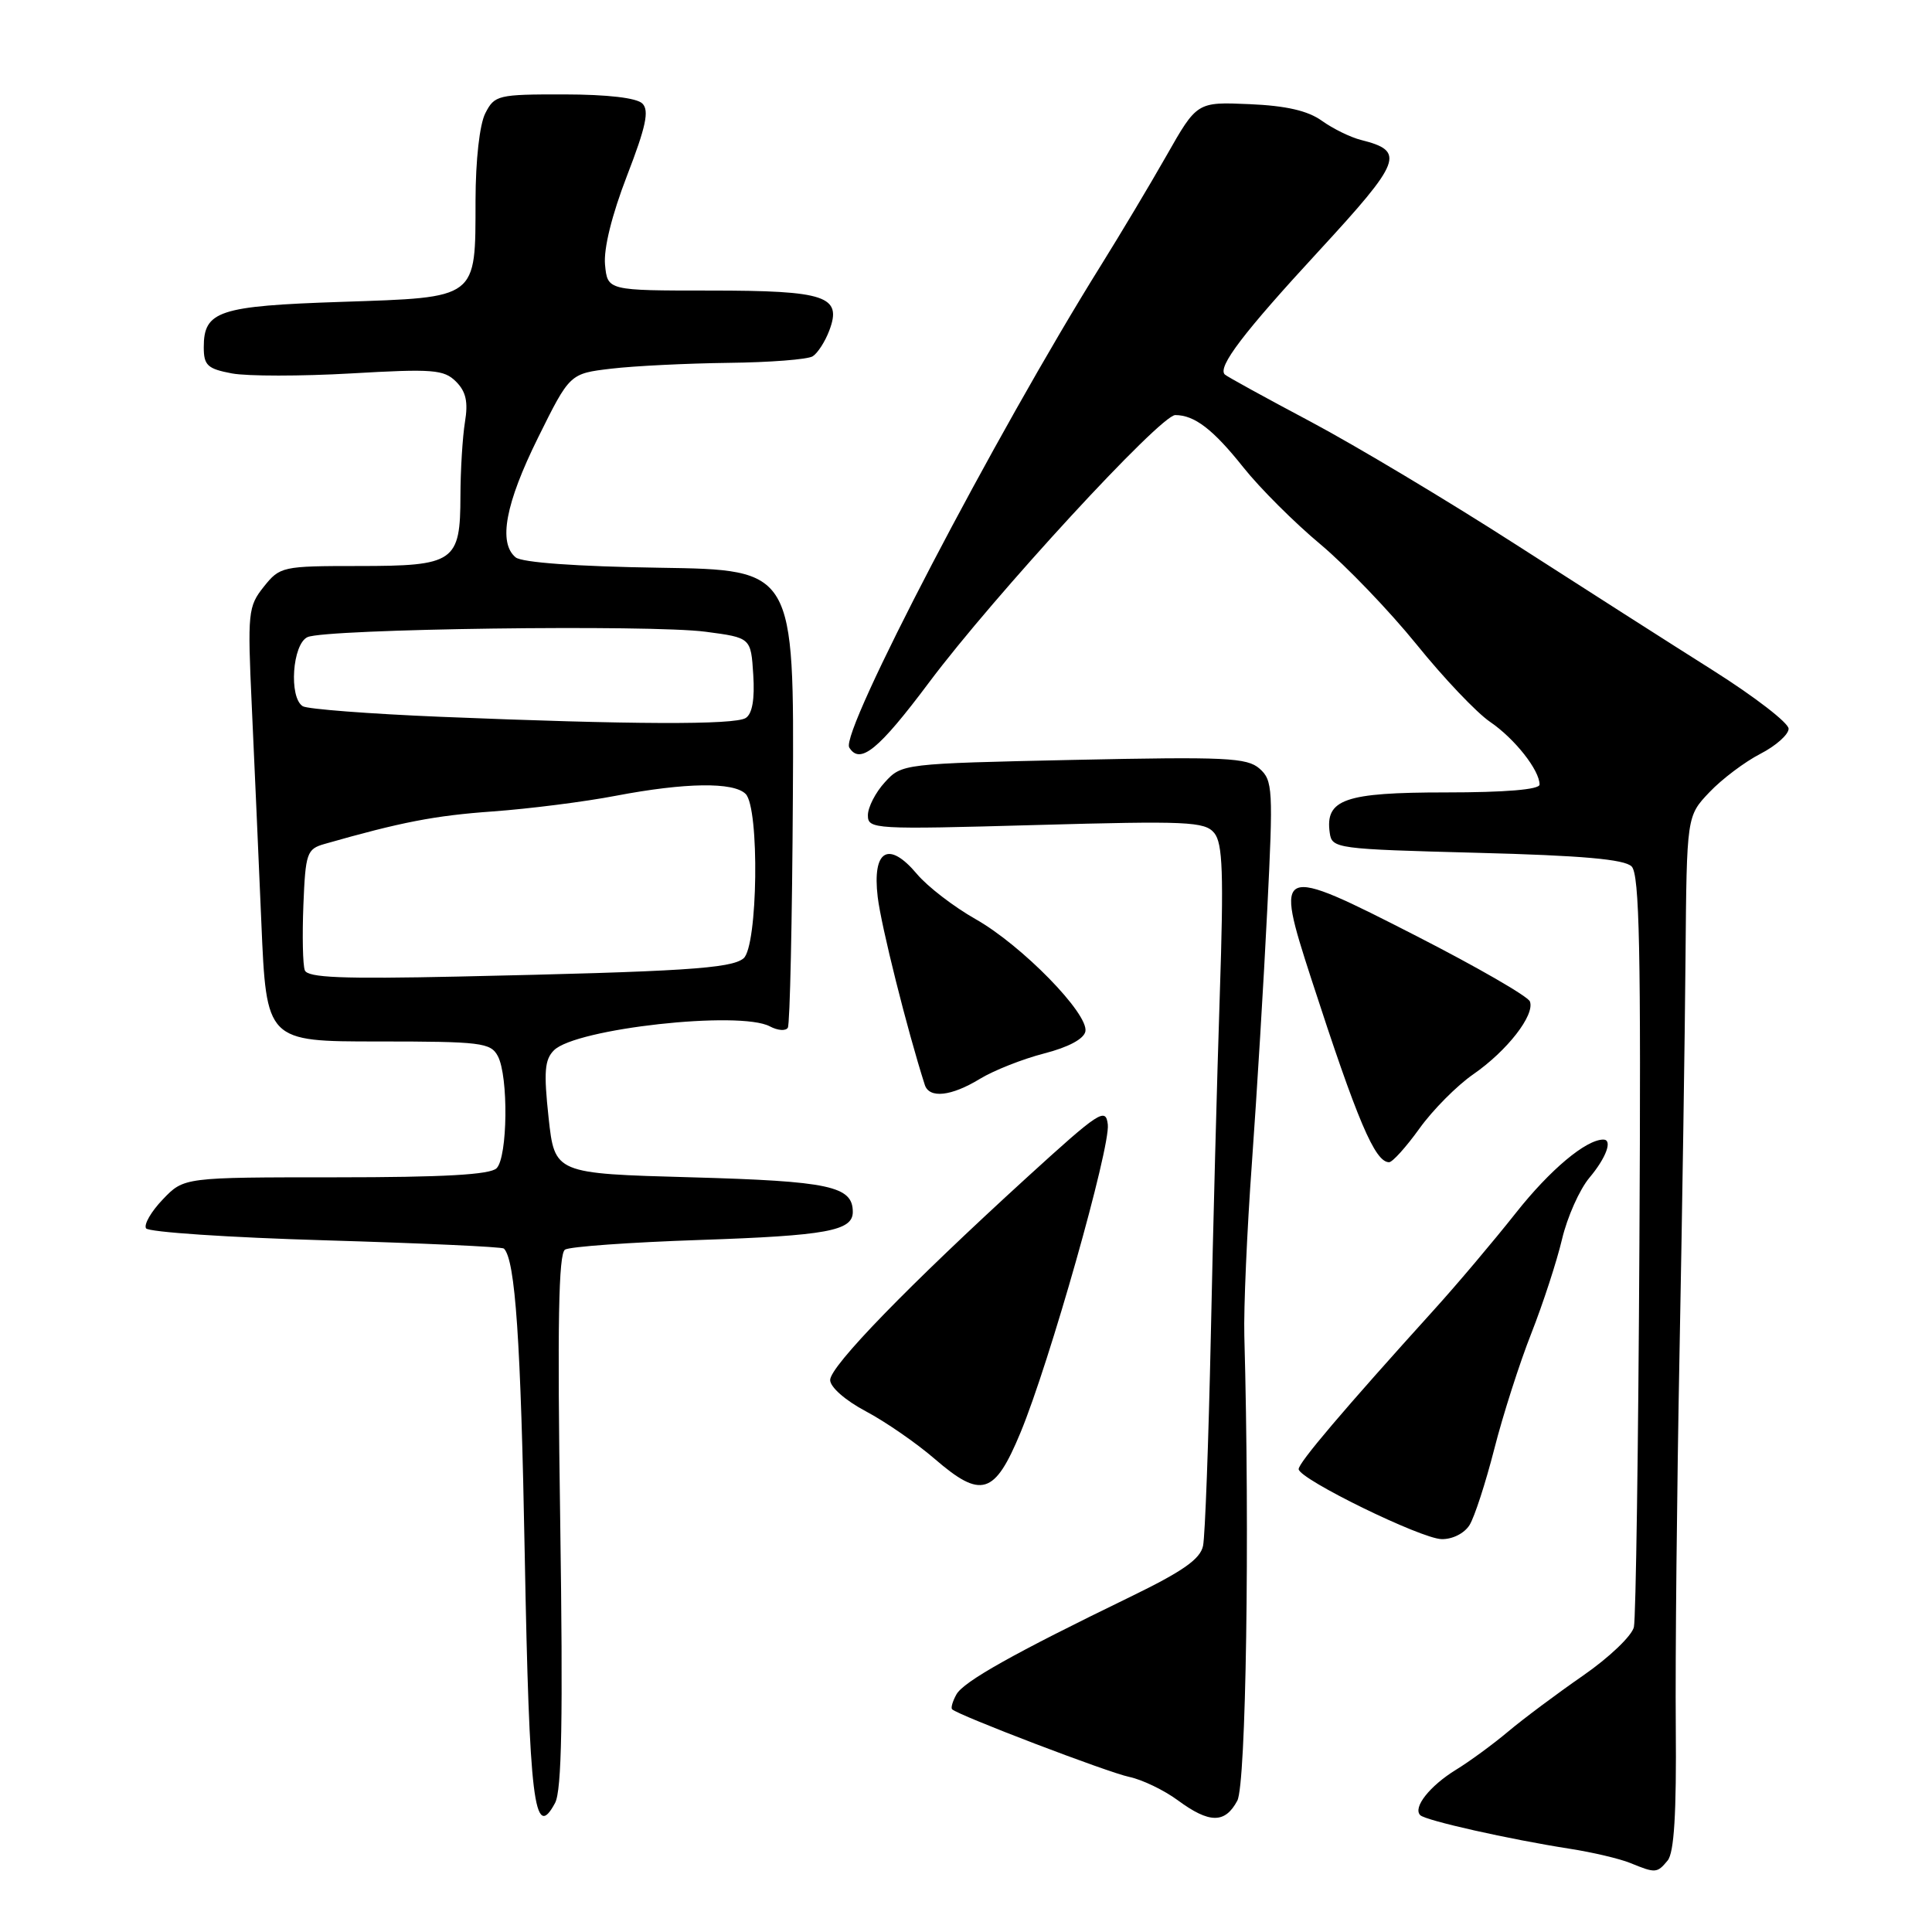 <?xml version="1.0" encoding="UTF-8" standalone="no"?>
<!DOCTYPE svg PUBLIC "-//W3C//DTD SVG 1.1//EN" "http://www.w3.org/Graphics/SVG/1.1/DTD/svg11.dtd" >
<svg xmlns="http://www.w3.org/2000/svg" xmlns:xlink="http://www.w3.org/1999/xlink" version="1.1" viewBox="0 0 256 256">
 <g >
 <path fill="currentColor"
d=" M 220.97 246.53 C 221.83 245.50 222.15 240.28 222.05 228.78 C 221.97 219.83 222.20 197.43 222.55 179.00 C 222.90 160.57 223.26 137.09 223.34 126.82 C 223.50 108.14 223.50 108.14 226.50 104.98 C 228.15 103.24 231.19 100.95 233.25 99.89 C 235.31 98.83 237.00 97.33 237.00 96.56 C 237.00 95.79 232.49 92.31 226.98 88.83 C 221.46 85.35 209.65 77.80 200.73 72.07 C 191.80 66.33 179.60 59.03 173.62 55.85 C 167.63 52.67 162.53 49.87 162.29 49.62 C 161.30 48.63 164.77 44.07 174.74 33.27 C 185.76 21.31 186.25 20.03 180.36 18.55 C 178.95 18.20 176.61 17.05 175.15 16.00 C 173.29 14.67 170.43 14.01 165.56 13.80 C 158.61 13.50 158.61 13.50 154.56 20.63 C 152.33 24.55 148.43 31.07 145.90 35.13 C 131.91 57.55 111.29 97.04 112.53 99.05 C 113.96 101.37 116.41 99.37 123.11 90.42 C 131.69 78.95 153.75 55.00 155.73 55.00 C 158.28 55.00 160.75 56.90 164.76 61.94 C 166.94 64.68 171.53 69.26 174.96 72.12 C 178.38 74.99 184.11 80.96 187.70 85.39 C 191.28 89.83 195.66 94.44 197.44 95.65 C 200.70 97.87 204.00 102.05 204.00 103.96 C 204.00 104.62 199.47 105.00 191.57 105.00 C 178.16 105.00 175.56 105.91 176.20 110.37 C 176.49 112.44 177.07 112.51 195.70 113.00 C 209.64 113.36 215.26 113.86 216.20 114.81 C 217.24 115.85 217.45 125.93 217.23 164.81 C 217.09 191.59 216.76 214.44 216.50 215.59 C 216.25 216.74 213.22 219.63 209.77 222.02 C 206.32 224.41 201.86 227.74 199.85 229.43 C 197.84 231.12 194.73 233.40 192.93 234.50 C 189.45 236.64 187.18 239.51 188.19 240.52 C 188.90 241.23 199.99 243.72 208.00 244.97 C 211.03 245.44 214.62 246.29 216.00 246.85 C 219.37 248.23 219.57 248.22 220.97 246.53 Z  M 74.23 201.48 C 73.84 175.37 74.01 166.11 74.87 165.58 C 75.51 165.18 83.56 164.61 92.77 164.30 C 109.53 163.73 113.00 163.09 113.00 160.59 C 113.00 157.17 109.92 156.51 91.60 156.00 C 73.50 155.50 73.50 155.50 72.69 148.09 C 72.04 142.04 72.16 140.41 73.40 139.17 C 76.29 136.28 98.03 133.88 102.01 136.00 C 103.04 136.55 104.11 136.64 104.39 136.18 C 104.67 135.73 104.97 121.89 105.06 105.43 C 105.23 75.50 105.23 75.50 87.44 75.23 C 76.38 75.06 69.15 74.54 68.32 73.85 C 66.00 71.92 66.97 66.73 71.29 58.00 C 75.50 49.50 75.50 49.50 81.00 48.85 C 84.03 48.49 91.00 48.15 96.50 48.08 C 102.00 48.02 107.03 47.63 107.69 47.21 C 108.34 46.80 109.33 45.27 109.88 43.81 C 111.62 39.23 109.45 38.50 94.08 38.50 C 80.50 38.50 80.50 38.50 80.17 35.08 C 79.97 32.94 81.07 28.50 83.08 23.29 C 85.59 16.79 86.05 14.65 85.12 13.72 C 84.37 12.97 80.52 12.52 74.75 12.51 C 65.97 12.50 65.53 12.61 64.31 15.00 C 63.55 16.47 63.02 21.22 63.01 26.56 C 62.99 39.71 63.42 39.39 45.23 40.00 C 28.97 40.54 27.00 41.20 27.00 46.01 C 27.00 48.41 27.49 48.87 30.73 49.48 C 32.77 49.86 39.89 49.86 46.54 49.48 C 57.38 48.85 58.82 48.97 60.42 50.56 C 61.75 51.89 62.05 53.26 61.61 55.92 C 61.29 57.89 61.02 62.28 61.01 65.68 C 61.00 74.48 60.24 75.00 47.50 75.00 C 37.40 75.00 37.09 75.07 34.95 77.75 C 32.87 80.36 32.79 81.15 33.36 93.50 C 33.69 100.65 34.26 113.59 34.63 122.25 C 35.30 138.00 35.30 138.00 50.12 138.00 C 63.74 138.00 65.01 138.16 65.96 139.93 C 67.39 142.60 67.27 153.33 65.80 154.80 C 64.95 155.65 58.80 156.00 44.49 156.00 C 24.37 156.00 24.37 156.00 21.58 158.92 C 20.04 160.52 19.04 162.25 19.35 162.76 C 19.66 163.26 30.37 163.98 43.14 164.35 C 55.91 164.73 66.54 165.21 66.77 165.44 C 68.28 166.95 69.01 177.56 69.53 205.98 C 70.14 238.80 70.78 244.08 73.55 238.90 C 74.44 237.24 74.61 227.71 74.23 201.48 Z  M 163.95 238.60 C 165.11 236.42 165.61 203.50 164.88 177.00 C 164.78 173.43 165.23 163.07 165.89 154.00 C 166.54 144.93 167.46 129.85 167.92 120.50 C 168.72 104.55 168.65 103.40 166.90 101.85 C 165.24 100.39 162.44 100.26 142.26 100.69 C 119.63 101.18 119.49 101.20 117.25 103.65 C 116.01 105.00 115.00 106.97 115.00 108.03 C 115.00 109.88 115.77 109.92 137.25 109.32 C 157.30 108.76 159.64 108.86 160.89 110.37 C 162.02 111.73 162.16 115.70 161.63 131.77 C 161.27 142.62 160.73 162.97 160.44 177.00 C 160.14 191.03 159.68 203.55 159.41 204.83 C 159.04 206.60 156.73 208.21 149.71 211.62 C 134.36 219.07 127.68 222.81 126.73 224.52 C 126.23 225.42 125.97 226.30 126.16 226.49 C 126.98 227.29 146.80 234.86 149.63 235.45 C 151.35 235.81 154.25 237.21 156.07 238.55 C 160.25 241.63 162.32 241.65 163.95 238.60 Z  M 194.72 202.08 C 195.38 201.02 196.85 196.49 198.00 192.00 C 199.14 187.52 201.35 180.62 202.91 176.67 C 204.46 172.73 206.29 167.11 206.98 164.19 C 207.67 161.27 209.30 157.61 210.61 156.05 C 212.84 153.40 213.71 151.00 212.45 151.00 C 210.15 151.00 205.38 155.00 200.86 160.72 C 197.91 164.45 193.03 170.23 190.00 173.57 C 178.09 186.73 172.00 193.89 172.08 194.68 C 172.20 196.02 188.28 203.88 191.01 203.94 C 192.45 203.98 194.03 203.18 194.72 202.08 Z  M 135.22 189.83 C 139.05 180.61 147.14 152.04 146.79 149.00 C 146.52 146.70 145.70 147.24 136.09 156.00 C 120.39 170.33 110.00 181.02 110.00 182.86 C 110.00 183.80 112.02 185.57 114.72 187.00 C 117.32 188.38 121.42 191.21 123.84 193.30 C 130.02 198.64 131.79 198.10 135.22 189.83 Z  M 188.08 149.54 C 189.84 147.08 193.05 143.85 195.20 142.36 C 199.71 139.24 203.40 134.49 202.72 132.70 C 202.46 132.02 195.70 128.13 187.71 124.04 C 169.14 114.54 168.87 114.66 173.77 129.76 C 179.87 148.55 182.19 154.00 184.06 154.00 C 184.51 154.00 186.32 151.99 188.08 149.54 Z  M 129.85 142.95 C 131.69 141.83 135.52 140.32 138.35 139.59 C 141.55 138.77 143.62 137.67 143.82 136.67 C 144.28 134.34 135.38 125.24 129.27 121.79 C 126.39 120.16 122.89 117.47 121.50 115.81 C 117.74 111.34 115.56 112.62 116.30 118.85 C 116.75 122.67 120.21 136.48 122.54 143.75 C 123.13 145.59 126.05 145.27 129.85 142.95 Z  M 40.39 128.57 C 40.12 127.88 40.04 123.99 40.20 119.93 C 40.48 113.02 40.66 112.50 43.00 111.83 C 53.16 108.93 57.58 108.07 65.29 107.52 C 70.12 107.17 77.47 106.24 81.62 105.44 C 90.82 103.69 97.20 103.60 98.80 105.20 C 100.66 107.06 100.42 125.41 98.52 126.99 C 96.89 128.34 90.45 128.75 60.69 129.40 C 45.36 129.73 40.76 129.55 40.39 128.57 Z  M 58.37 94.98 C 48.95 94.59 40.74 93.96 40.12 93.58 C 38.25 92.42 38.74 85.33 40.75 84.42 C 43.19 83.32 86.18 82.74 93.50 83.71 C 99.50 84.50 99.50 84.50 99.81 89.40 C 100.02 92.65 99.68 94.59 98.81 95.14 C 97.33 96.07 83.68 96.02 58.37 94.98 Z "/>
</g>
</svg>